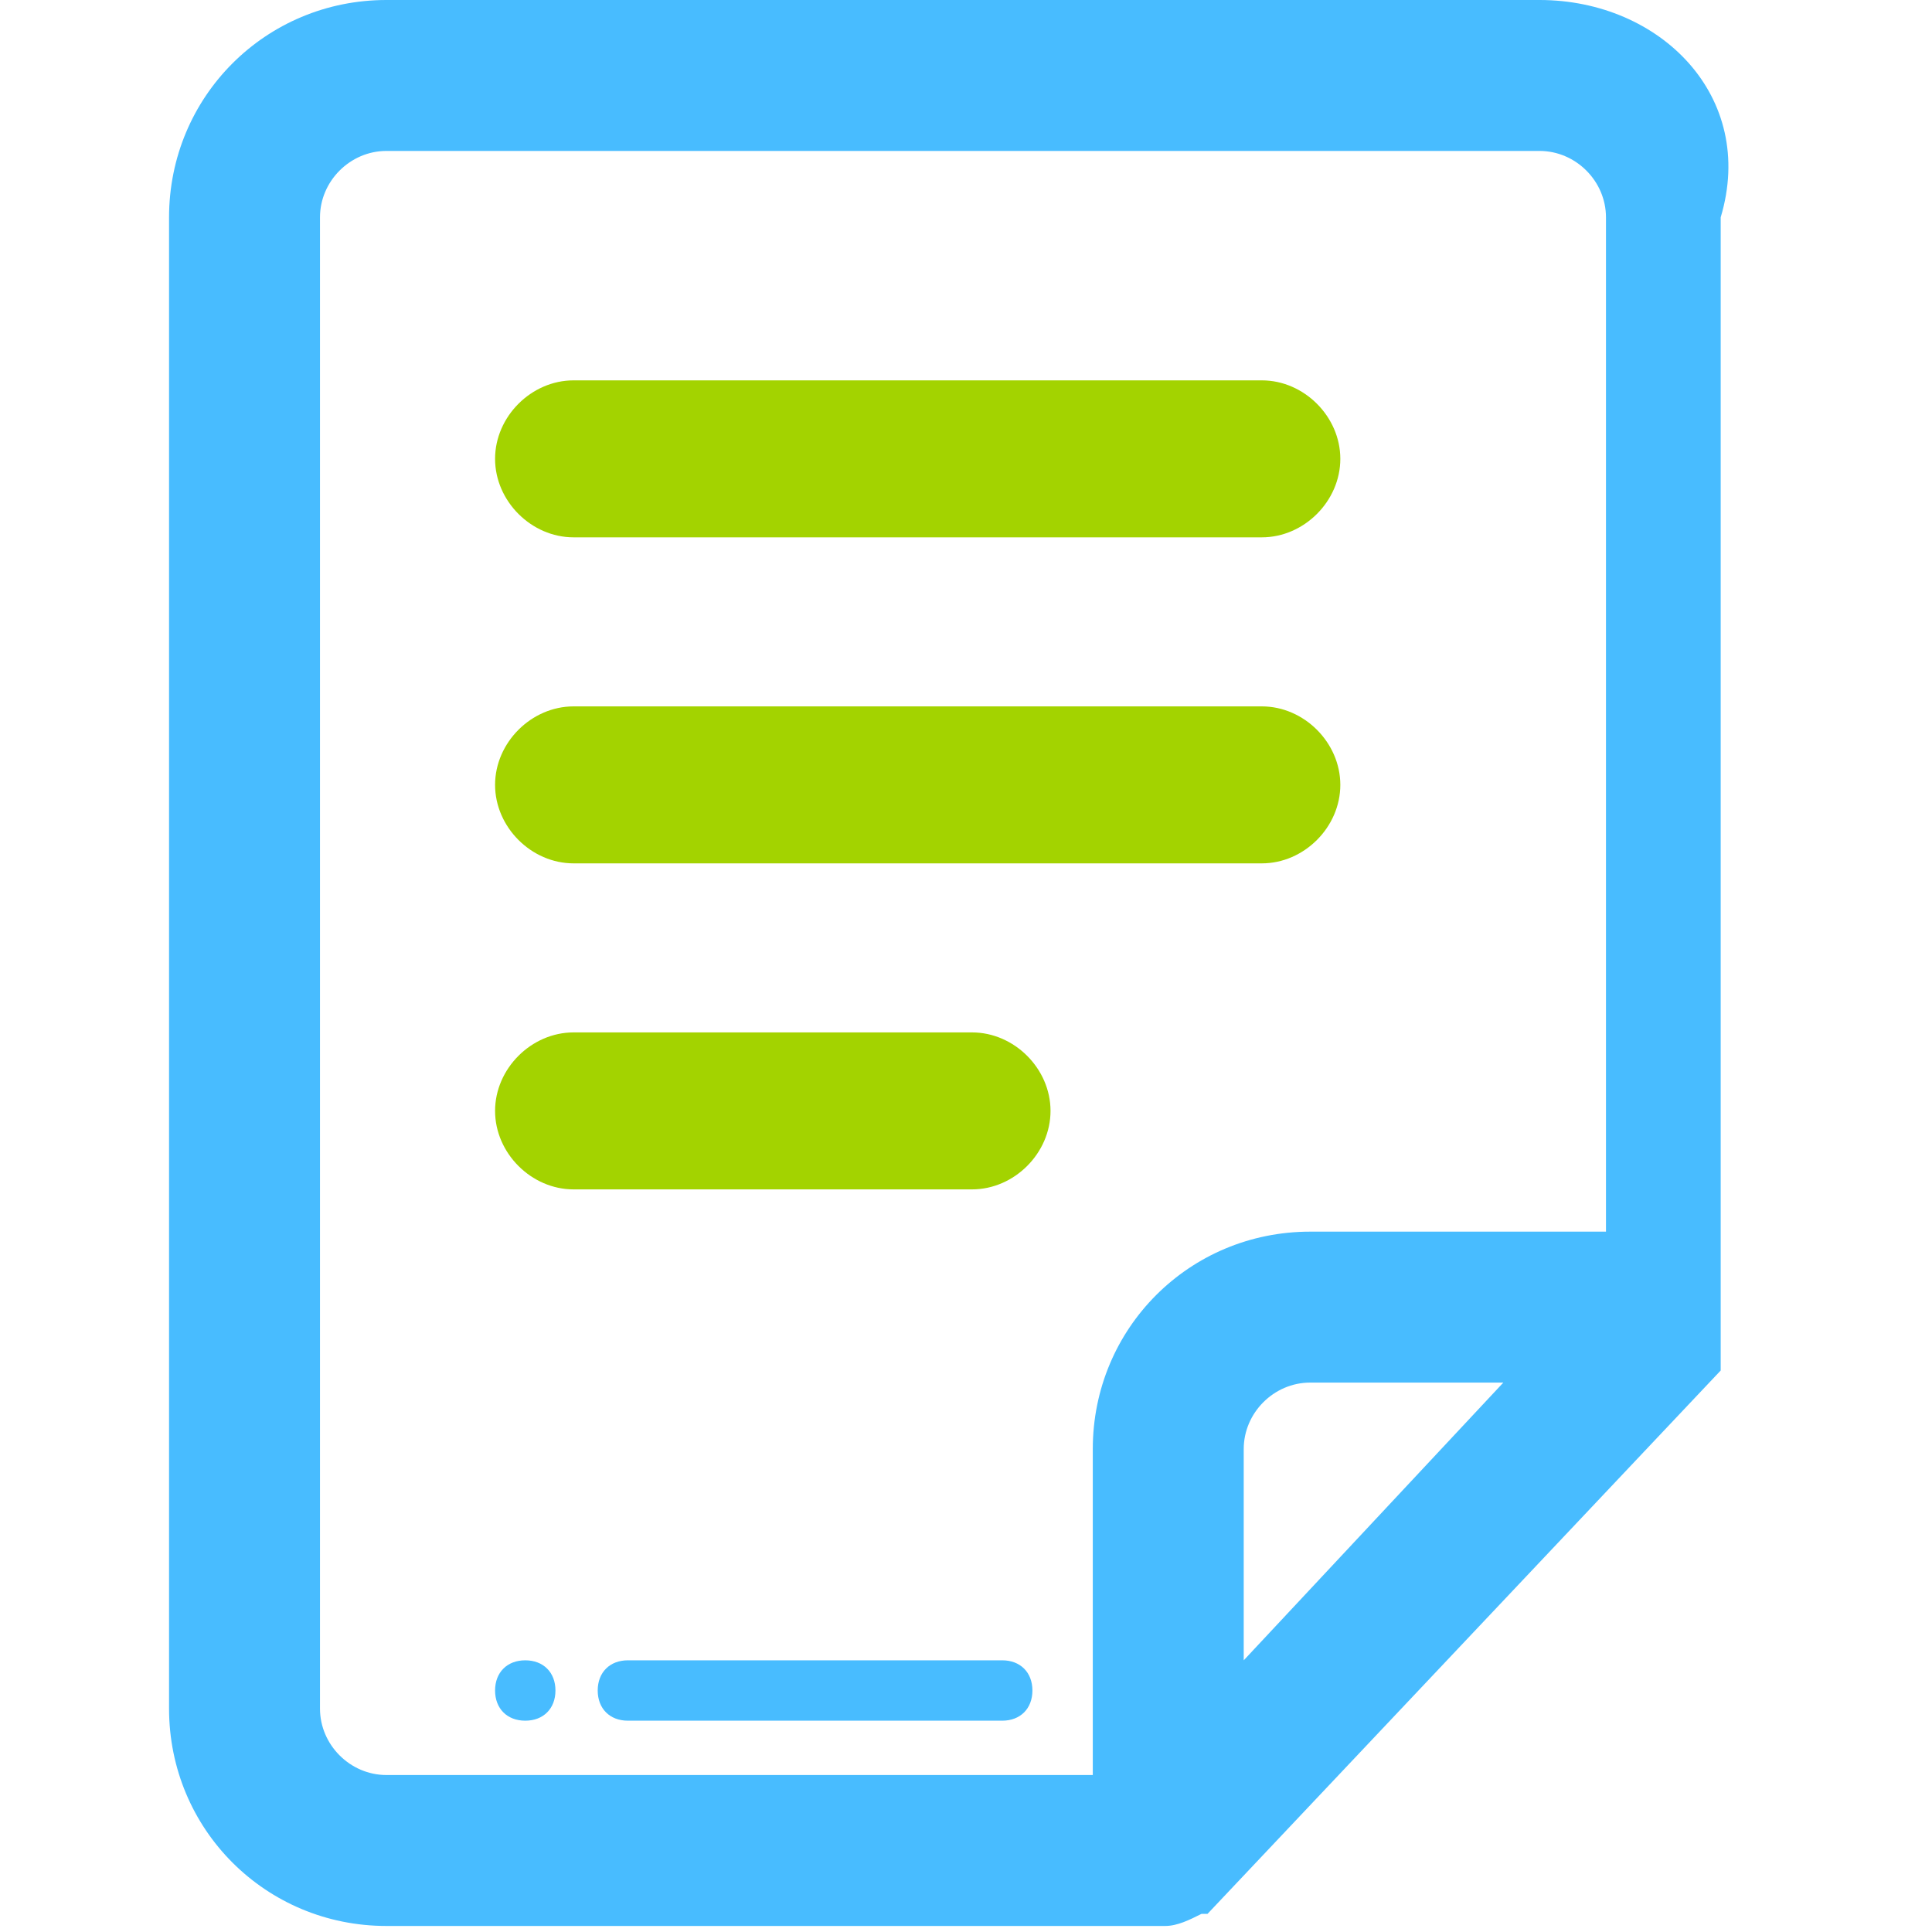 <?xml version="1.0" encoding="utf-8"?>
<!-- Generator: Adobe Illustrator 21.0.0, SVG Export Plug-In . SVG Version: 6.00 Build 0)  -->
<svg version="1.1" id="图层_1" xmlns="http://www.w3.org/2000/svg" xmlns:xlink="http://www.w3.org/1999/xlink" x="0px" y="0px"
	 viewBox="0 0 32 32" style="enable-background:new 0 0 32 32;" xml:space="preserve">
<style type="text/css">
	.st0{clip-path:url(#SVGID_1_);fill:#48BCFF;}
	.st1{fill:#A3D300;}
	.st2{fill:#48BCFF;}
</style>
<g>
	<g>
		<defs>
			<rect id="SVGID_3_" x="2.8" width="26.3" height="32"/>
		</defs>
		<clipPath id="SVGID_1_">
			<use xlink:href="#SVGID_3_"  style="overflow:visible;"/>
		</clipPath>
		<path class="st0" d="M25.5,0H6.4c-2,0-3.6,1.6-3.6,3.6v24.7c0,2,1.6,3.6,3.6,3.6h12.9c0.2,0,0.4-0.1,0.6-0.2h0c0,0,0,0,0.1,0l0,0
			c0,0,0,0,0,0l0,0c0,0,0,0,0,0l0,0l0,0l0,0l0,0l0,0l0,0l0,0l8.5-9l0,0l0,0l0,0l0,0l0,0l0,0l0,0c0,0,0,0,0,0l0,0c0,0,0,0,0,0l0,0
			c0,0,0,0,0,0l0,0c0,0,0,0,0,0l0,0c0,0,0,0,0-0.1v0c0,0,0,0,0-0.1c0,0,0,0,0-0.1v0c0,0,0,0,0-0.1v0c0,0,0,0,0-0.1v0c0,0,0,0,0-0.1
			c0,0,0,0,0,0c0,0,0,0,0,0c0,0,0,0,0,0c0,0,0,0,0,0V3.6C29.1,1.6,27.5,0,25.5,0L25.5,0z M20.6,27.5V24c0-0.6,0.5-1.1,1.1-1.1h3.2
			L20.6,27.5z M26.6,20.4h-4.9c-2,0-3.6,1.6-3.6,3.6v5.4H6.4c-0.6,0-1.1-0.5-1.1-1.1V3.6c0-0.6,0.5-1.1,1.1-1.1h19.1
			c0.6,0,1.1,0.5,1.1,1.1V20.4z M26.6,20.4"/>
	</g>
	<path class="st1" d="M20.9,6.3H9.5c-0.7,0-1.3,0.6-1.3,1.3c0,0.7,0.6,1.3,1.3,1.3h11.4c0.7,0,1.3-0.6,1.3-1.3
		C22.2,6.9,21.6,6.3,20.9,6.3L20.9,6.3z M20.9,11.7H9.5c-0.7,0-1.3,0.6-1.3,1.3c0,0.7,0.6,1.3,1.3,1.3h11.4c0.7,0,1.3-0.6,1.3-1.3
		C22.2,12.3,21.6,11.7,20.9,11.7L20.9,11.7z M16.1,17.1H9.5c-0.7,0-1.3,0.6-1.3,1.3c0,0.7,0.6,1.3,1.3,1.3h6.6
		c0.7,0,1.3-0.6,1.3-1.3C17.4,17.7,16.8,17.1,16.1,17.1L16.1,17.1z M16.1,17.1"/>
	<path class="st2" d="M16.6,27.5h-6.2c-0.3,0-0.5,0.2-0.5,0.5c0,0.3,0.2,0.5,0.5,0.5h6.2c0.3,0,0.5-0.2,0.5-0.5
		C17.1,27.7,16.9,27.5,16.6,27.5L16.6,27.5z M16.6,27.5"/>
	<path class="st2" d="M8.2,28c0,0.3,0.2,0.5,0.5,0.5c0.3,0,0.5-0.2,0.5-0.5c0-0.3-0.2-0.5-0.5-0.5C8.4,27.5,8.2,27.7,8.2,28L8.2,28z
		 M8.2,28"/>
</g>
</svg>
